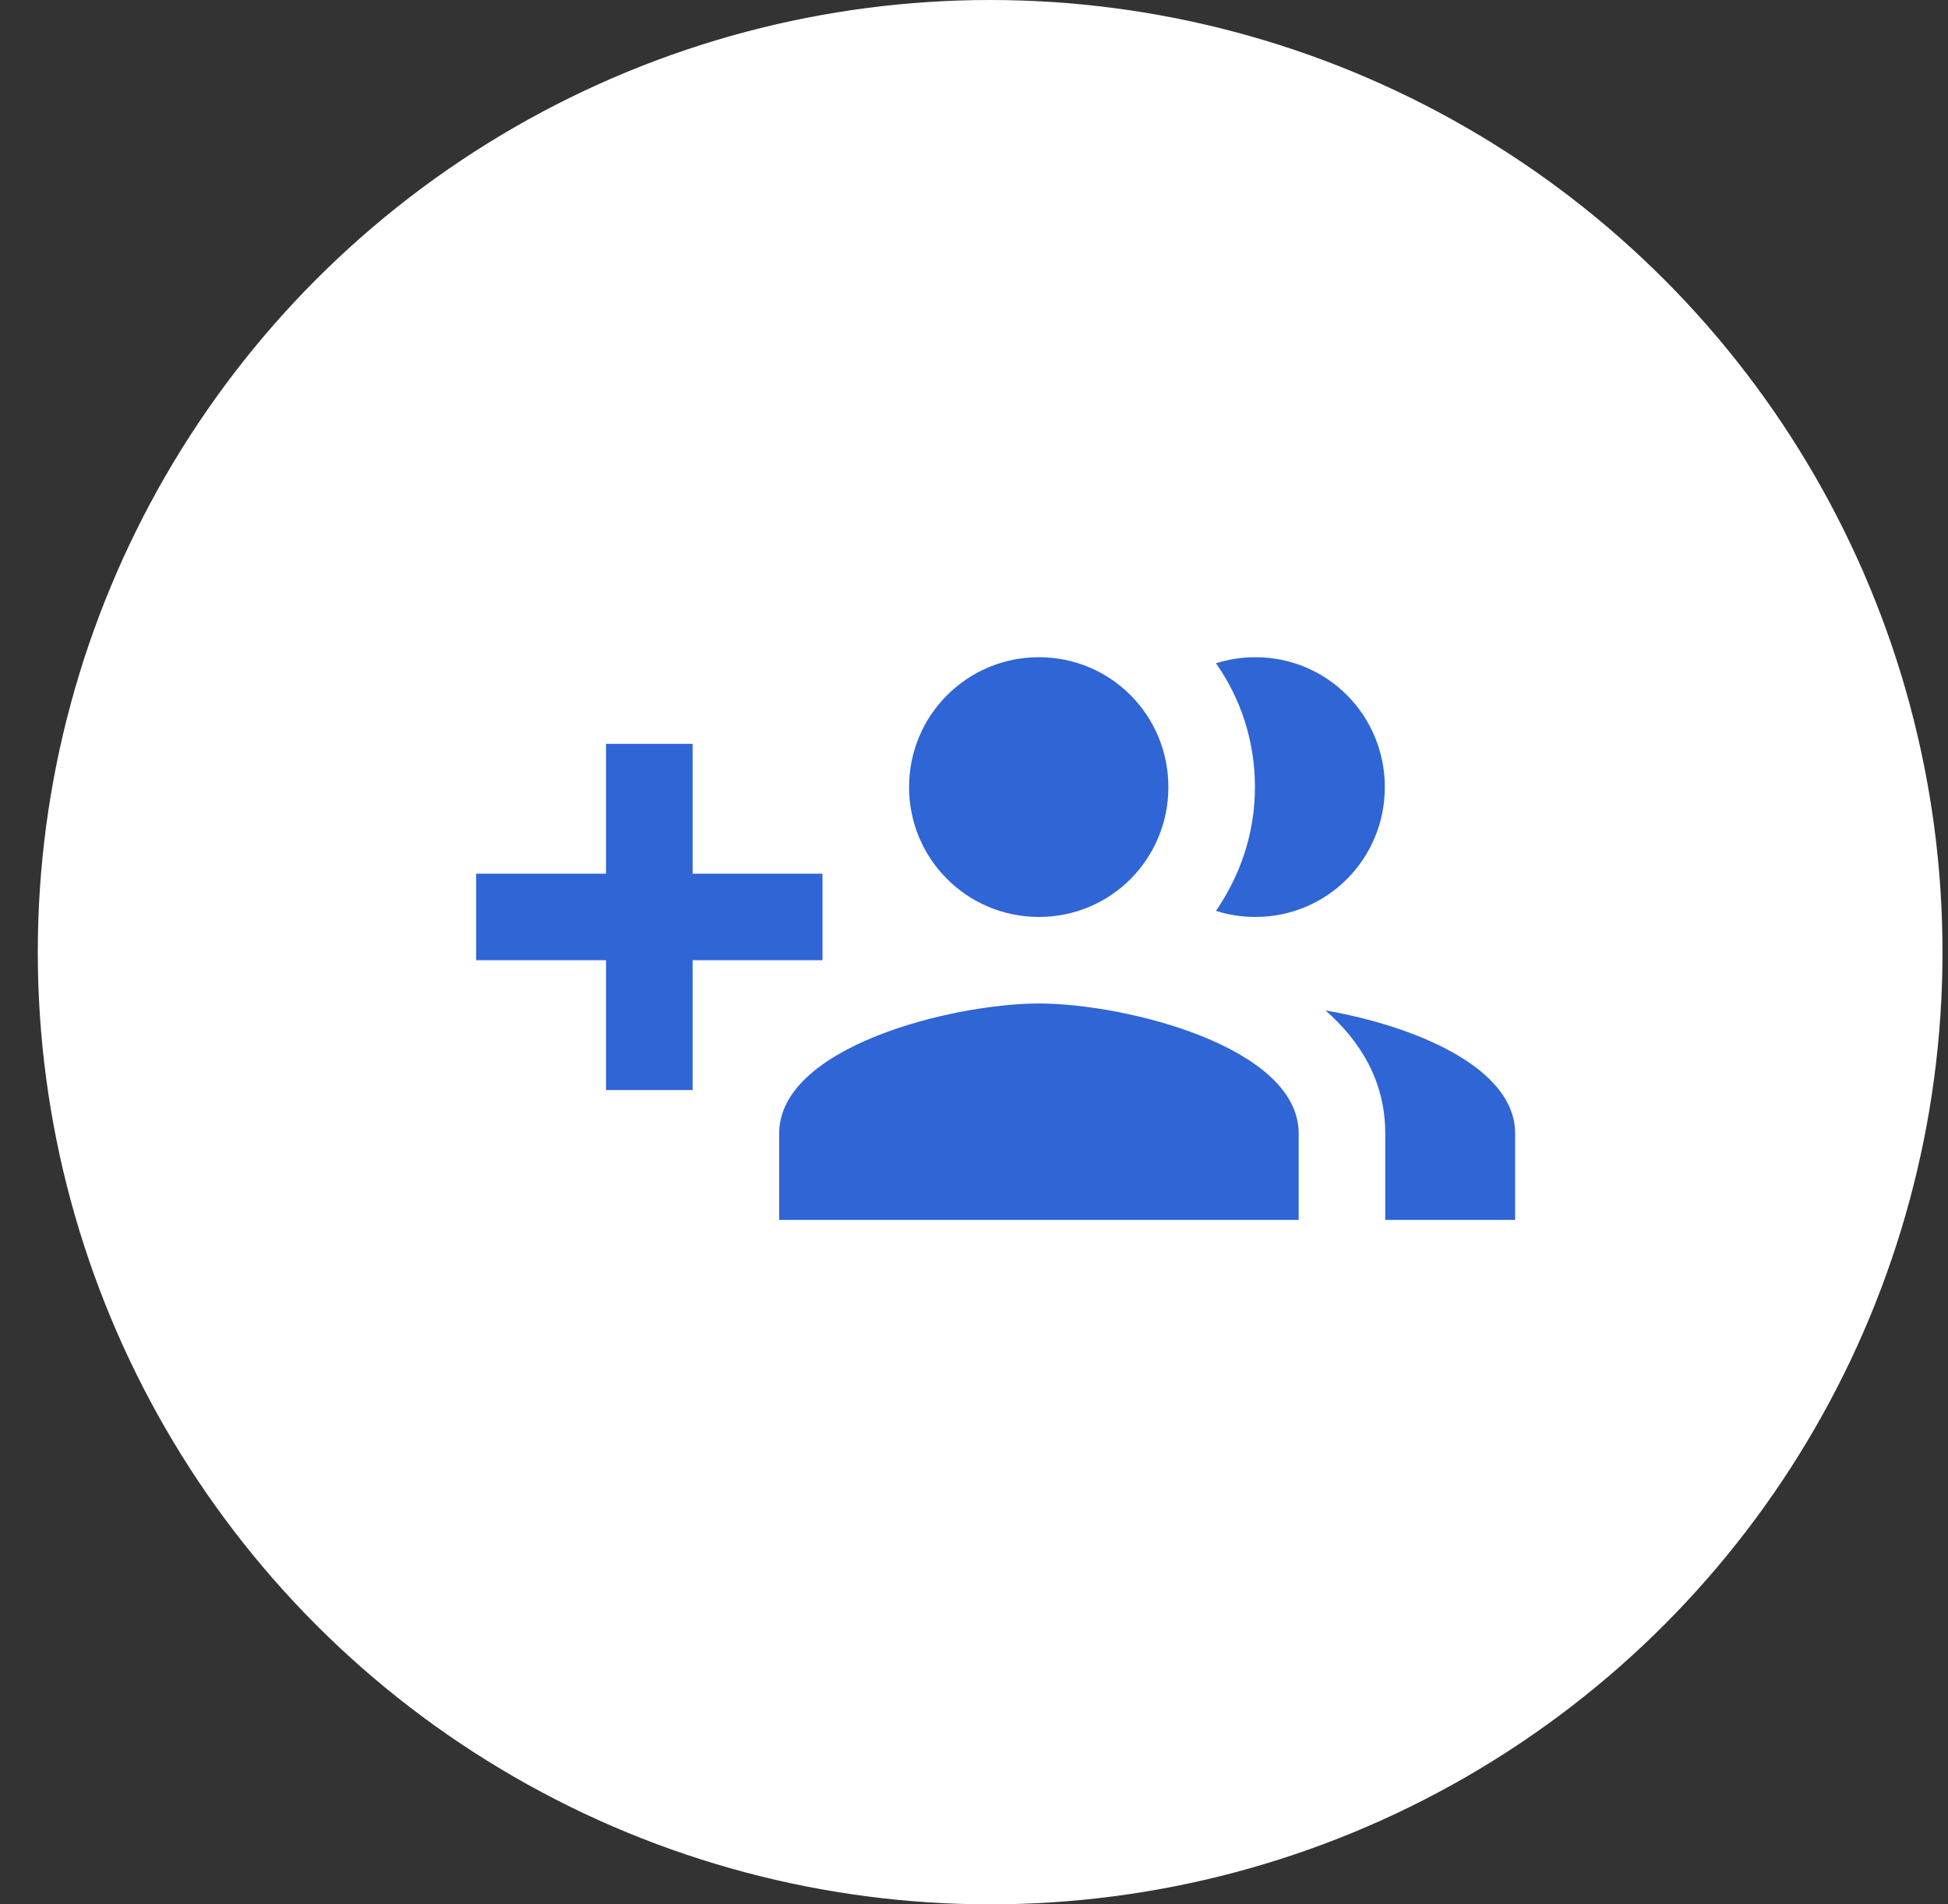 <svg width="45" height="44" viewBox="0 0 45 44" fill="none" xmlns="http://www.w3.org/2000/svg">
<rect x="0" y="0" width="45" height="44" fill="#333333" stroke="none"/>
<circle cx="22.873" cy="22" r="22" fill="white"/>
<g clip-path="url(#clip0_1_334)">
<path d="M19 20.186H16V17.186H14V20.186H11V22.186H14V25.186H16V22.186H19V20.186ZM29 21.186C30.66 21.186 31.99 19.846 31.99 18.186C31.99 16.526 30.66 15.185 29 15.185C28.68 15.185 28.37 15.236 28.09 15.325C28.66 16.136 28.99 17.116 28.99 18.186C28.99 19.256 28.65 20.226 28.09 21.046C28.37 21.136 28.68 21.186 29 21.186ZM24 21.186C25.66 21.186 26.99 19.846 26.99 18.186C26.99 16.526 25.66 15.185 24 15.185C22.34 15.185 21 16.526 21 18.186C21 19.846 22.34 21.186 24 21.186ZM30.62 23.346C31.45 24.076 32 25.006 32 26.186V28.186H35V26.186C35 24.645 32.63 23.695 30.62 23.346ZM24 23.186C22 23.186 18 24.186 18 26.186V28.186H30V26.186C30 24.186 26 23.186 24 23.186Z" fill="#2F65D5"/>
</g>
<defs>
<clipPath id="clip0_1_334">
<rect width="24" height="24" fill="white" transform="translate(11 10.185)"/>
</clipPath>
</defs>
</svg>
